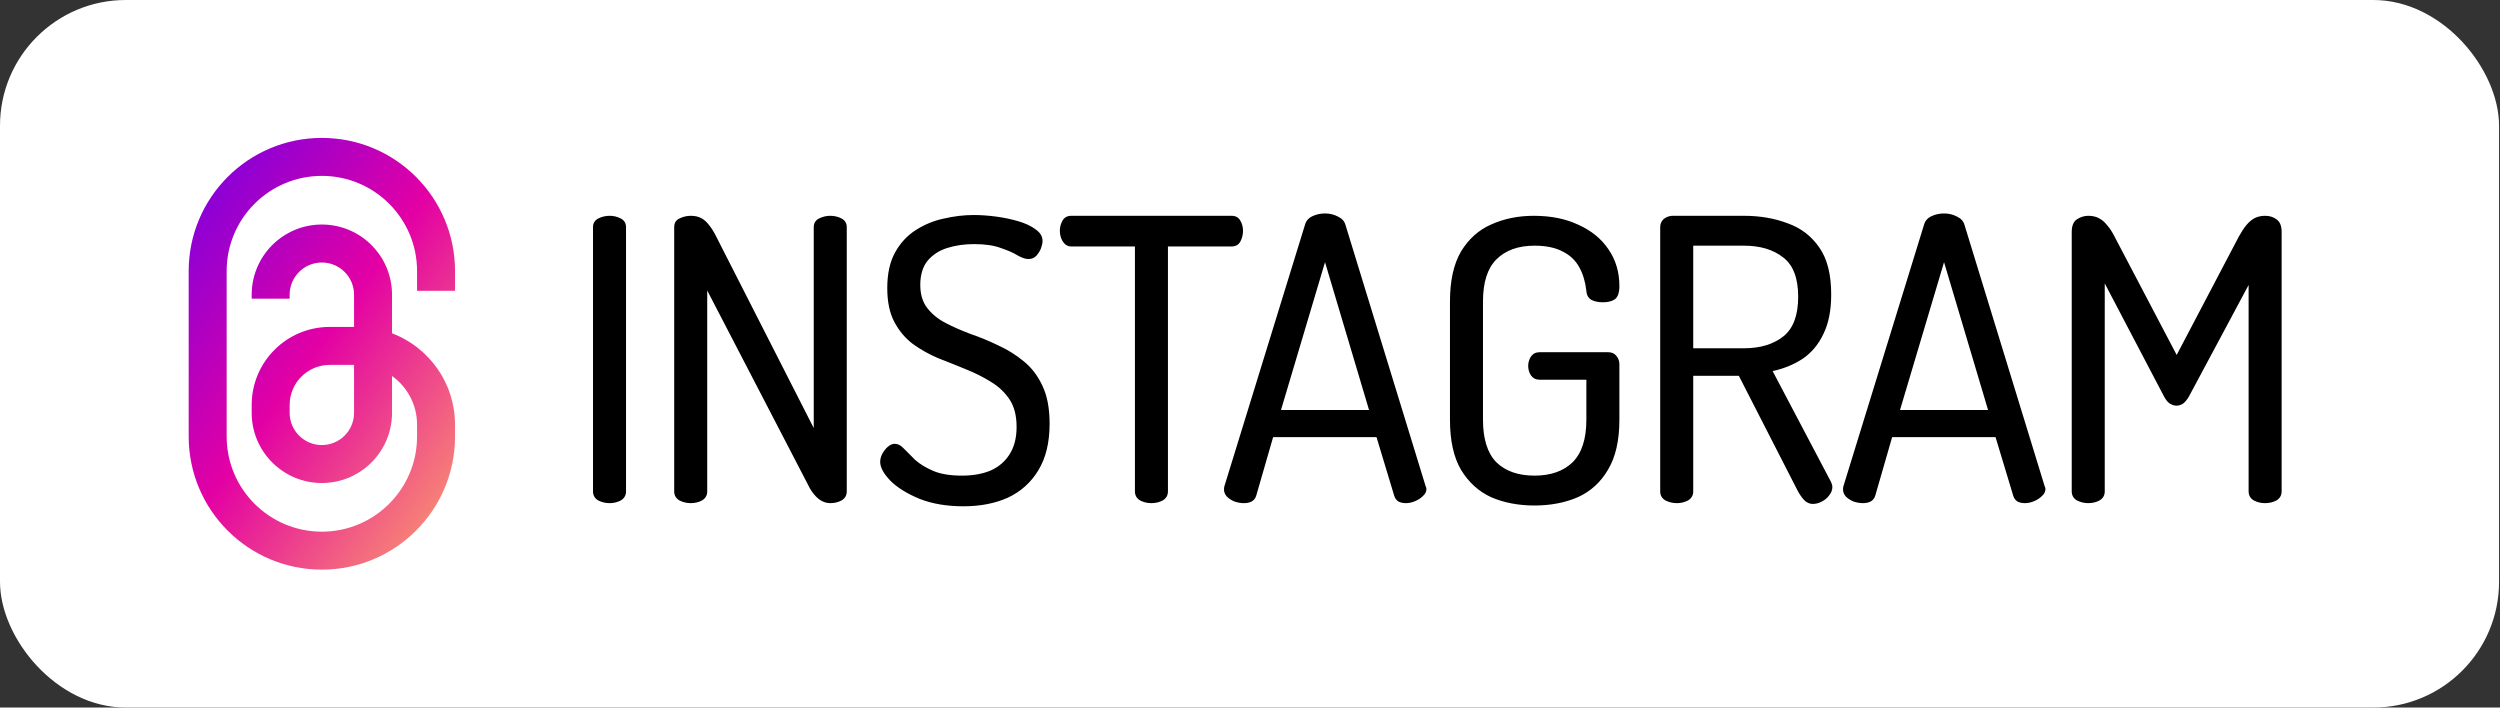 <svg width="159" height="45" viewBox="0 0 159 45" fill="none" xmlns="http://www.w3.org/2000/svg">
<rect x="0" y="0" width="159" height="45" fill="#333333" stroke="none"/>
<rect width="158.94" height="45" rx="8" fill="white"/>
<path fill-rule="evenodd" clip-rule="evenodd" d="M20.47 11.186C17.126 11.186 14.415 13.897 14.415 17.241V27.759C14.415 31.103 17.126 33.814 20.47 33.814C23.814 33.814 26.525 31.103 26.525 27.759V27.008C26.525 25.732 25.897 24.604 24.933 23.914V26.257C24.933 28.721 22.935 30.72 20.47 30.72C18.005 30.72 16.007 28.721 16.007 26.257V25.756C16.007 23.014 18.229 20.792 20.971 20.792H22.518V18.744C22.518 17.612 21.601 16.695 20.47 16.695C19.339 16.695 18.422 17.612 18.422 18.744V18.994H16.007V18.744C16.007 16.279 18.005 14.28 20.47 14.28C22.935 14.28 24.933 16.279 24.933 18.744V21.196C27.276 22.087 28.94 24.353 28.94 27.008V27.759C28.94 32.437 25.148 36.229 20.47 36.229C15.792 36.229 12 32.437 12 27.759L12 17.241C12 12.563 15.792 8.771 20.47 8.771C25.148 8.771 28.94 12.563 28.94 17.241V18.493H26.525V17.241C26.525 13.897 23.814 11.186 20.47 11.186ZM22.518 23.207H20.971C19.563 23.207 18.422 24.348 18.422 25.756V26.257C18.422 27.388 19.339 28.305 20.47 28.305C21.601 28.305 22.518 27.388 22.518 26.257V23.207Z" fill="url(#paint0_linear_172_1551)"/>
<path d="M38.765 32C38.515 32 38.273 31.942 38.04 31.825C37.823 31.692 37.715 31.5 37.715 31.25V14.45C37.715 14.2 37.823 14.017 38.04 13.9C38.273 13.783 38.515 13.725 38.765 13.725C39.032 13.725 39.273 13.783 39.49 13.9C39.707 14.017 39.815 14.2 39.815 14.45V31.25C39.815 31.5 39.707 31.692 39.49 31.825C39.273 31.942 39.032 32 38.765 32ZM43.929 32C43.679 32 43.437 31.942 43.204 31.825C42.987 31.692 42.879 31.5 42.879 31.25V14.45C42.879 14.183 42.987 14 43.204 13.9C43.437 13.783 43.679 13.725 43.929 13.725C44.196 13.725 44.421 13.775 44.604 13.875C44.787 13.975 44.954 14.125 45.104 14.325C45.254 14.508 45.404 14.75 45.554 15.05L51.754 27.225V14.45C51.754 14.2 51.862 14.017 52.079 13.9C52.312 13.783 52.554 13.725 52.804 13.725C53.071 13.725 53.312 13.783 53.529 13.9C53.746 14.017 53.854 14.2 53.854 14.45V31.25C53.854 31.5 53.746 31.692 53.529 31.825C53.312 31.942 53.071 32 52.804 32C52.537 32 52.287 31.908 52.054 31.725C51.837 31.542 51.654 31.317 51.504 31.05L44.979 18.475V31.25C44.979 31.5 44.871 31.692 44.654 31.825C44.437 31.942 44.196 32 43.929 32ZM61.28 32.2C60.213 32.2 59.28 32.042 58.48 31.725C57.68 31.392 57.063 31.008 56.63 30.575C56.197 30.125 55.98 29.725 55.98 29.375C55.98 29.208 56.022 29.042 56.105 28.875C56.205 28.692 56.322 28.542 56.455 28.425C56.605 28.292 56.755 28.225 56.905 28.225C57.105 28.225 57.297 28.325 57.48 28.525C57.68 28.725 57.922 28.967 58.205 29.25C58.505 29.517 58.888 29.75 59.355 29.95C59.822 30.15 60.43 30.25 61.18 30.25C61.88 30.25 62.488 30.142 63.005 29.925C63.522 29.692 63.922 29.35 64.205 28.9C64.505 28.433 64.655 27.85 64.655 27.15C64.655 26.433 64.505 25.85 64.205 25.4C63.905 24.95 63.505 24.575 63.005 24.275C62.522 23.975 61.988 23.708 61.405 23.475C60.838 23.242 60.255 23.008 59.655 22.775C59.072 22.525 58.538 22.225 58.055 21.875C57.572 21.508 57.18 21.042 56.88 20.475C56.58 19.908 56.43 19.192 56.43 18.325C56.43 17.408 56.596 16.65 56.93 16.05C57.263 15.45 57.705 14.975 58.255 14.625C58.805 14.275 59.397 14.033 60.03 13.9C60.68 13.75 61.313 13.675 61.93 13.675C62.38 13.675 62.855 13.708 63.355 13.775C63.855 13.842 64.33 13.942 64.78 14.075C65.23 14.208 65.597 14.383 65.88 14.6C66.163 14.8 66.305 15.042 66.305 15.325C66.305 15.458 66.272 15.617 66.205 15.8C66.138 15.967 66.038 16.125 65.905 16.275C65.772 16.408 65.605 16.475 65.405 16.475C65.222 16.475 64.996 16.4 64.73 16.25C64.463 16.083 64.105 15.925 63.655 15.775C63.221 15.608 62.647 15.525 61.93 15.525C61.33 15.525 60.763 15.608 60.23 15.775C59.713 15.942 59.297 16.217 58.98 16.6C58.68 16.983 58.53 17.492 58.53 18.125C58.53 18.725 58.68 19.217 58.98 19.6C59.28 19.983 59.672 20.3 60.155 20.55C60.638 20.8 61.172 21.033 61.755 21.25C62.338 21.45 62.922 21.692 63.505 21.975C64.088 22.242 64.621 22.575 65.105 22.975C65.605 23.375 66.005 23.9 66.305 24.55C66.605 25.183 66.755 25.983 66.755 26.95C66.755 28.15 66.513 29.142 66.03 29.925C65.563 30.692 64.921 31.267 64.105 31.65C63.288 32.017 62.346 32.2 61.28 32.2ZM73.231 32C72.964 32 72.723 31.942 72.506 31.825C72.289 31.692 72.181 31.5 72.181 31.25V15.675H68.131C67.914 15.675 67.739 15.575 67.606 15.375C67.473 15.175 67.406 14.942 67.406 14.675C67.406 14.442 67.464 14.225 67.581 14.025C67.698 13.825 67.881 13.725 68.131 13.725H78.331C78.581 13.725 78.764 13.825 78.881 14.025C78.998 14.225 79.056 14.442 79.056 14.675C79.056 14.925 78.998 15.158 78.881 15.375C78.764 15.575 78.581 15.675 78.331 15.675H74.281V31.25C74.281 31.5 74.173 31.692 73.956 31.825C73.739 31.942 73.498 32 73.231 32ZM79.096 32C78.93 32 78.738 31.967 78.521 31.9C78.321 31.817 78.155 31.708 78.021 31.575C77.905 31.442 77.846 31.292 77.846 31.125C77.846 31.058 77.855 30.992 77.871 30.925L82.996 14.3C83.063 14.05 83.221 13.867 83.471 13.75C83.721 13.633 83.988 13.575 84.271 13.575C84.571 13.575 84.846 13.642 85.096 13.775C85.346 13.892 85.505 14.067 85.571 14.3L90.671 30.925C90.705 30.992 90.721 31.05 90.721 31.1C90.721 31.267 90.646 31.417 90.496 31.55C90.363 31.683 90.196 31.792 89.996 31.875C89.796 31.958 89.605 32 89.421 32C89.238 32 89.08 31.967 88.946 31.9C88.813 31.817 88.721 31.692 88.671 31.525L87.546 27.8H80.971L79.896 31.525C79.846 31.692 79.746 31.817 79.596 31.9C79.463 31.967 79.296 32 79.096 32ZM81.471 26.075H87.071L84.271 16.675L81.471 26.075ZM97.593 32.15C96.576 32.15 95.659 31.975 94.843 31.625C94.043 31.258 93.401 30.675 92.918 29.875C92.451 29.075 92.218 28.017 92.218 26.7V19.175C92.218 17.858 92.451 16.8 92.918 16C93.401 15.2 94.043 14.625 94.843 14.275C95.659 13.908 96.559 13.725 97.543 13.725C98.643 13.725 99.593 13.917 100.393 14.3C101.209 14.667 101.843 15.183 102.293 15.85C102.759 16.517 102.993 17.3 102.993 18.2C102.993 18.6 102.901 18.875 102.718 19.025C102.534 19.158 102.276 19.225 101.943 19.225C101.659 19.225 101.418 19.175 101.218 19.075C101.018 18.958 100.909 18.767 100.893 18.5C100.826 17.917 100.676 17.417 100.443 17C100.209 16.567 99.859 16.233 99.393 16C98.926 15.75 98.326 15.625 97.593 15.625C96.559 15.625 95.751 15.917 95.168 16.5C94.601 17.067 94.318 17.958 94.318 19.175V26.7C94.318 27.917 94.601 28.817 95.168 29.4C95.751 29.967 96.559 30.25 97.593 30.25C98.626 30.25 99.434 29.967 100.018 29.4C100.601 28.817 100.893 27.917 100.893 26.7V24.15H97.918C97.684 24.15 97.501 24.058 97.368 23.875C97.251 23.692 97.193 23.492 97.193 23.275C97.193 23.058 97.251 22.858 97.368 22.675C97.501 22.492 97.684 22.4 97.918 22.4H102.268C102.501 22.4 102.676 22.475 102.793 22.625C102.926 22.775 102.993 22.958 102.993 23.175V26.7C102.993 28.017 102.751 29.075 102.268 29.875C101.801 30.675 101.159 31.258 100.343 31.625C99.526 31.975 98.609 32.15 97.593 32.15ZM115.289 32.05C115.089 32.05 114.906 31.967 114.739 31.8C114.589 31.633 114.456 31.442 114.339 31.225L110.589 23.9H107.689V31.25C107.689 31.5 107.581 31.692 107.364 31.825C107.147 31.942 106.906 32 106.639 32C106.389 32 106.147 31.942 105.914 31.825C105.697 31.692 105.589 31.5 105.589 31.25V14.45C105.589 14.25 105.656 14.083 105.789 13.95C105.939 13.817 106.122 13.742 106.339 13.725H110.914C111.931 13.725 112.856 13.883 113.689 14.2C114.539 14.5 115.214 15.017 115.714 15.75C116.214 16.467 116.464 17.458 116.464 18.725C116.464 19.742 116.297 20.583 115.964 21.25C115.647 21.917 115.206 22.442 114.639 22.825C114.072 23.192 113.439 23.45 112.739 23.6L116.439 30.625C116.472 30.692 116.497 30.758 116.514 30.825C116.531 30.875 116.539 30.925 116.539 30.975C116.539 31.158 116.472 31.333 116.339 31.5C116.222 31.667 116.064 31.8 115.864 31.9C115.681 32 115.489 32.05 115.289 32.05ZM107.689 22.15H110.914C111.947 22.15 112.781 21.9 113.414 21.4C114.047 20.9 114.364 20.058 114.364 18.875C114.364 17.692 114.047 16.858 113.414 16.375C112.781 15.875 111.947 15.625 110.914 15.625H107.689V22.15ZM118.466 32C118.299 32 118.107 31.967 117.891 31.9C117.691 31.817 117.524 31.708 117.391 31.575C117.274 31.442 117.216 31.292 117.216 31.125C117.216 31.058 117.224 30.992 117.241 30.925L122.366 14.3C122.432 14.05 122.591 13.867 122.841 13.75C123.091 13.633 123.357 13.575 123.641 13.575C123.941 13.575 124.216 13.642 124.466 13.775C124.716 13.892 124.874 14.067 124.941 14.3L130.041 30.925C130.074 30.992 130.091 31.05 130.091 31.1C130.091 31.267 130.016 31.417 129.866 31.55C129.732 31.683 129.566 31.792 129.366 31.875C129.166 31.958 128.974 32 128.791 32C128.607 32 128.449 31.967 128.316 31.9C128.182 31.817 128.091 31.692 128.041 31.525L126.916 27.8H120.341L119.266 31.525C119.216 31.692 119.116 31.817 118.966 31.9C118.832 31.967 118.666 32 118.466 32ZM120.841 26.075H126.441L123.641 16.675L120.841 26.075ZM132.812 32C132.562 32 132.32 31.942 132.087 31.825C131.87 31.692 131.762 31.5 131.762 31.25V14.75C131.762 14.367 131.87 14.1 132.087 13.95C132.32 13.8 132.562 13.725 132.812 13.725C133.079 13.725 133.304 13.775 133.487 13.875C133.687 13.975 133.862 14.125 134.012 14.325C134.179 14.508 134.337 14.75 134.487 15.05L138.437 22.575L142.387 15.05C142.554 14.75 142.712 14.508 142.862 14.325C143.029 14.125 143.204 13.975 143.387 13.875C143.587 13.775 143.812 13.725 144.062 13.725C144.345 13.725 144.587 13.8 144.787 13.95C145.004 14.1 145.112 14.367 145.112 14.75V31.25C145.112 31.5 145.004 31.692 144.787 31.825C144.57 31.942 144.329 32 144.062 32C143.795 32 143.554 31.942 143.337 31.825C143.12 31.692 143.012 31.5 143.012 31.25V18.125L139.212 25.225C139.095 25.425 138.97 25.575 138.837 25.675C138.704 25.758 138.562 25.8 138.412 25.8C138.295 25.8 138.162 25.758 138.012 25.675C137.879 25.592 137.754 25.442 137.637 25.225L133.862 18.025V31.25C133.862 31.5 133.754 31.692 133.537 31.825C133.32 31.942 133.079 32 132.812 32Z" fill="black"/>
<defs>
<linearGradient id="paint0_linear_172_1551" x1="12" y1="8.771" x2="37.691" y2="27.288" gradientUnits="userSpaceOnUse">
<stop stop-color="#D9D9D9"/>
<stop offset="0" stop-color="#7300E4"/>
<stop offset="0.456" stop-color="#E300A4"/>
<stop offset="1" stop-color="#FFB763"/>
</linearGradient>
</defs>
</svg>

